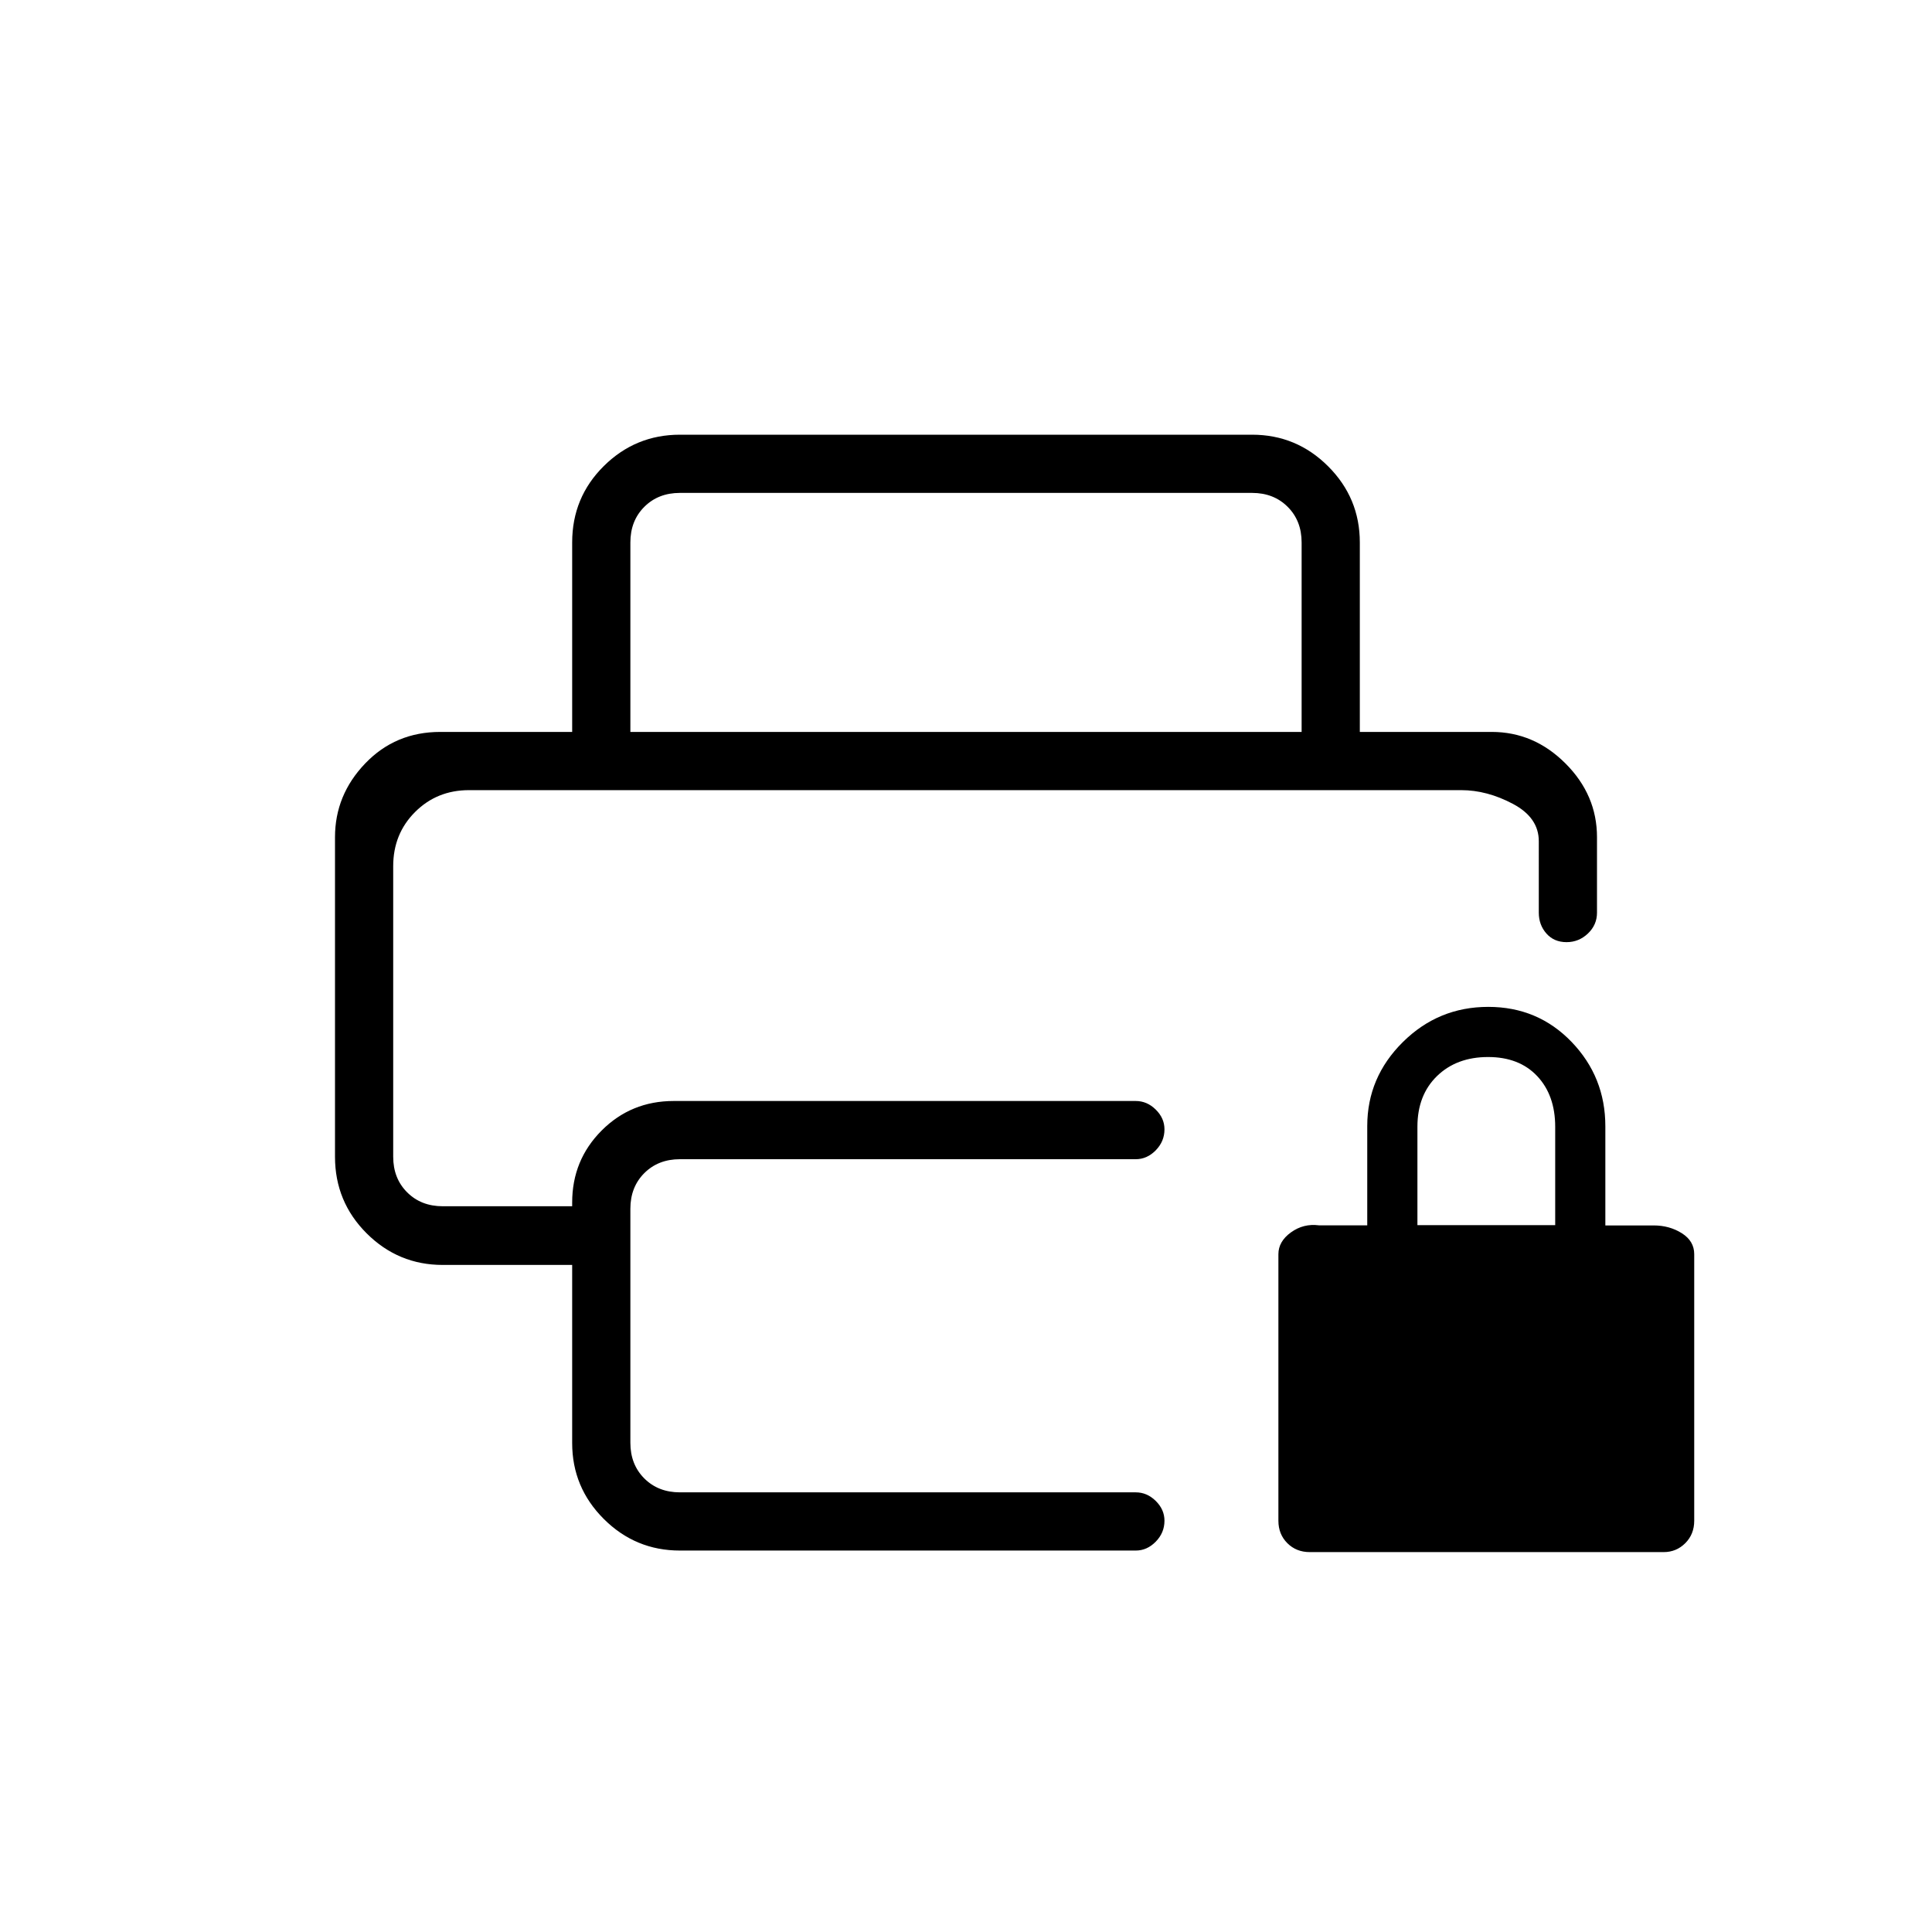 <svg xmlns="http://www.w3.org/2000/svg" height="20" viewBox="0 -960 960 960" width="20"><path d="M650.81-188.77q-6.7 0-11.14-4.44t-4.44-11.14v-132.46q0-6.31 6.23-10.82 6.23-4.51 13.92-3.51h24v-49.34q0-24.19 17.67-41.7 17.66-17.51 42.46-17.51 24.65 0 41.42 17.43 16.76 17.43 16.76 41.91v49.26h24q7.89 0 14.03 3.89 6.13 3.88 6.13 10.39v132.46q0 6.7-4.44 11.14t-10.76 4.44H650.81Zm53.5-162.46h68.46v-48.86q0-15.67-8.93-25.18-8.94-9.5-24.42-9.5-15.64 0-25.38 9.46-9.73 9.46-9.73 25.16v48.92ZM195.38-567.38h572.16H195.38ZM166.46-544q0-20.98 15-36.64 15-15.67 37.31-15.67h522.46q20.98 0 36.65 15.67 15.66 15.66 15.66 36.64v37.5q0 6.07-4.51 10.36-4.51 4.29-10.62 4.29-6.22 0-10.01-4.29-3.78-4.29-3.78-10.36V-542q0-11.74-12.86-18.56-12.86-6.82-25.65-6.82H233.03q-15.91 0-26.78 10.86-10.87 10.86-10.87 26.92v144.37q0 10.77 6.93 17.69 6.92 6.92 17.69 6.92h64.31v-1.84q0-21.1 14.64-35.78t35.82-14.68h229.58q5.62 0 9.94 4.27 4.33 4.26 4.33 9.81 0 5.99-4.33 10.42-4.32 4.42-9.94 4.42h-226.5q-10.77 0-17.7 6.92-6.92 6.93-6.92 17.7v116.3q0 10.77 6.92 17.7 6.93 6.92 17.7 6.92h226.5q5.62 0 9.94 4.27 4.33 4.27 4.33 9.81 0 6-4.33 10.42-4.32 4.42-9.94 4.42h-226.5q-22.09 0-37.82-15.69-15.72-15.69-15.72-37.73v-88.5H220q-22.08 0-37.81-15.69-15.73-15.7-15.73-38.08V-544Zm117.85-52.31v-94.15q0-22.39 15.72-37.96Q315.76-744 337.85-744h284.3q22.09 0 37.82 15.73 15.72 15.72 15.72 37.81v94.15h-28.92v-94.15q0-10.77-6.92-17.69-6.93-6.93-17.7-6.93h-284.3q-10.77 0-17.7 6.93-6.92 6.92-6.92 17.69v94.15h-28.92Z"/></svg>
